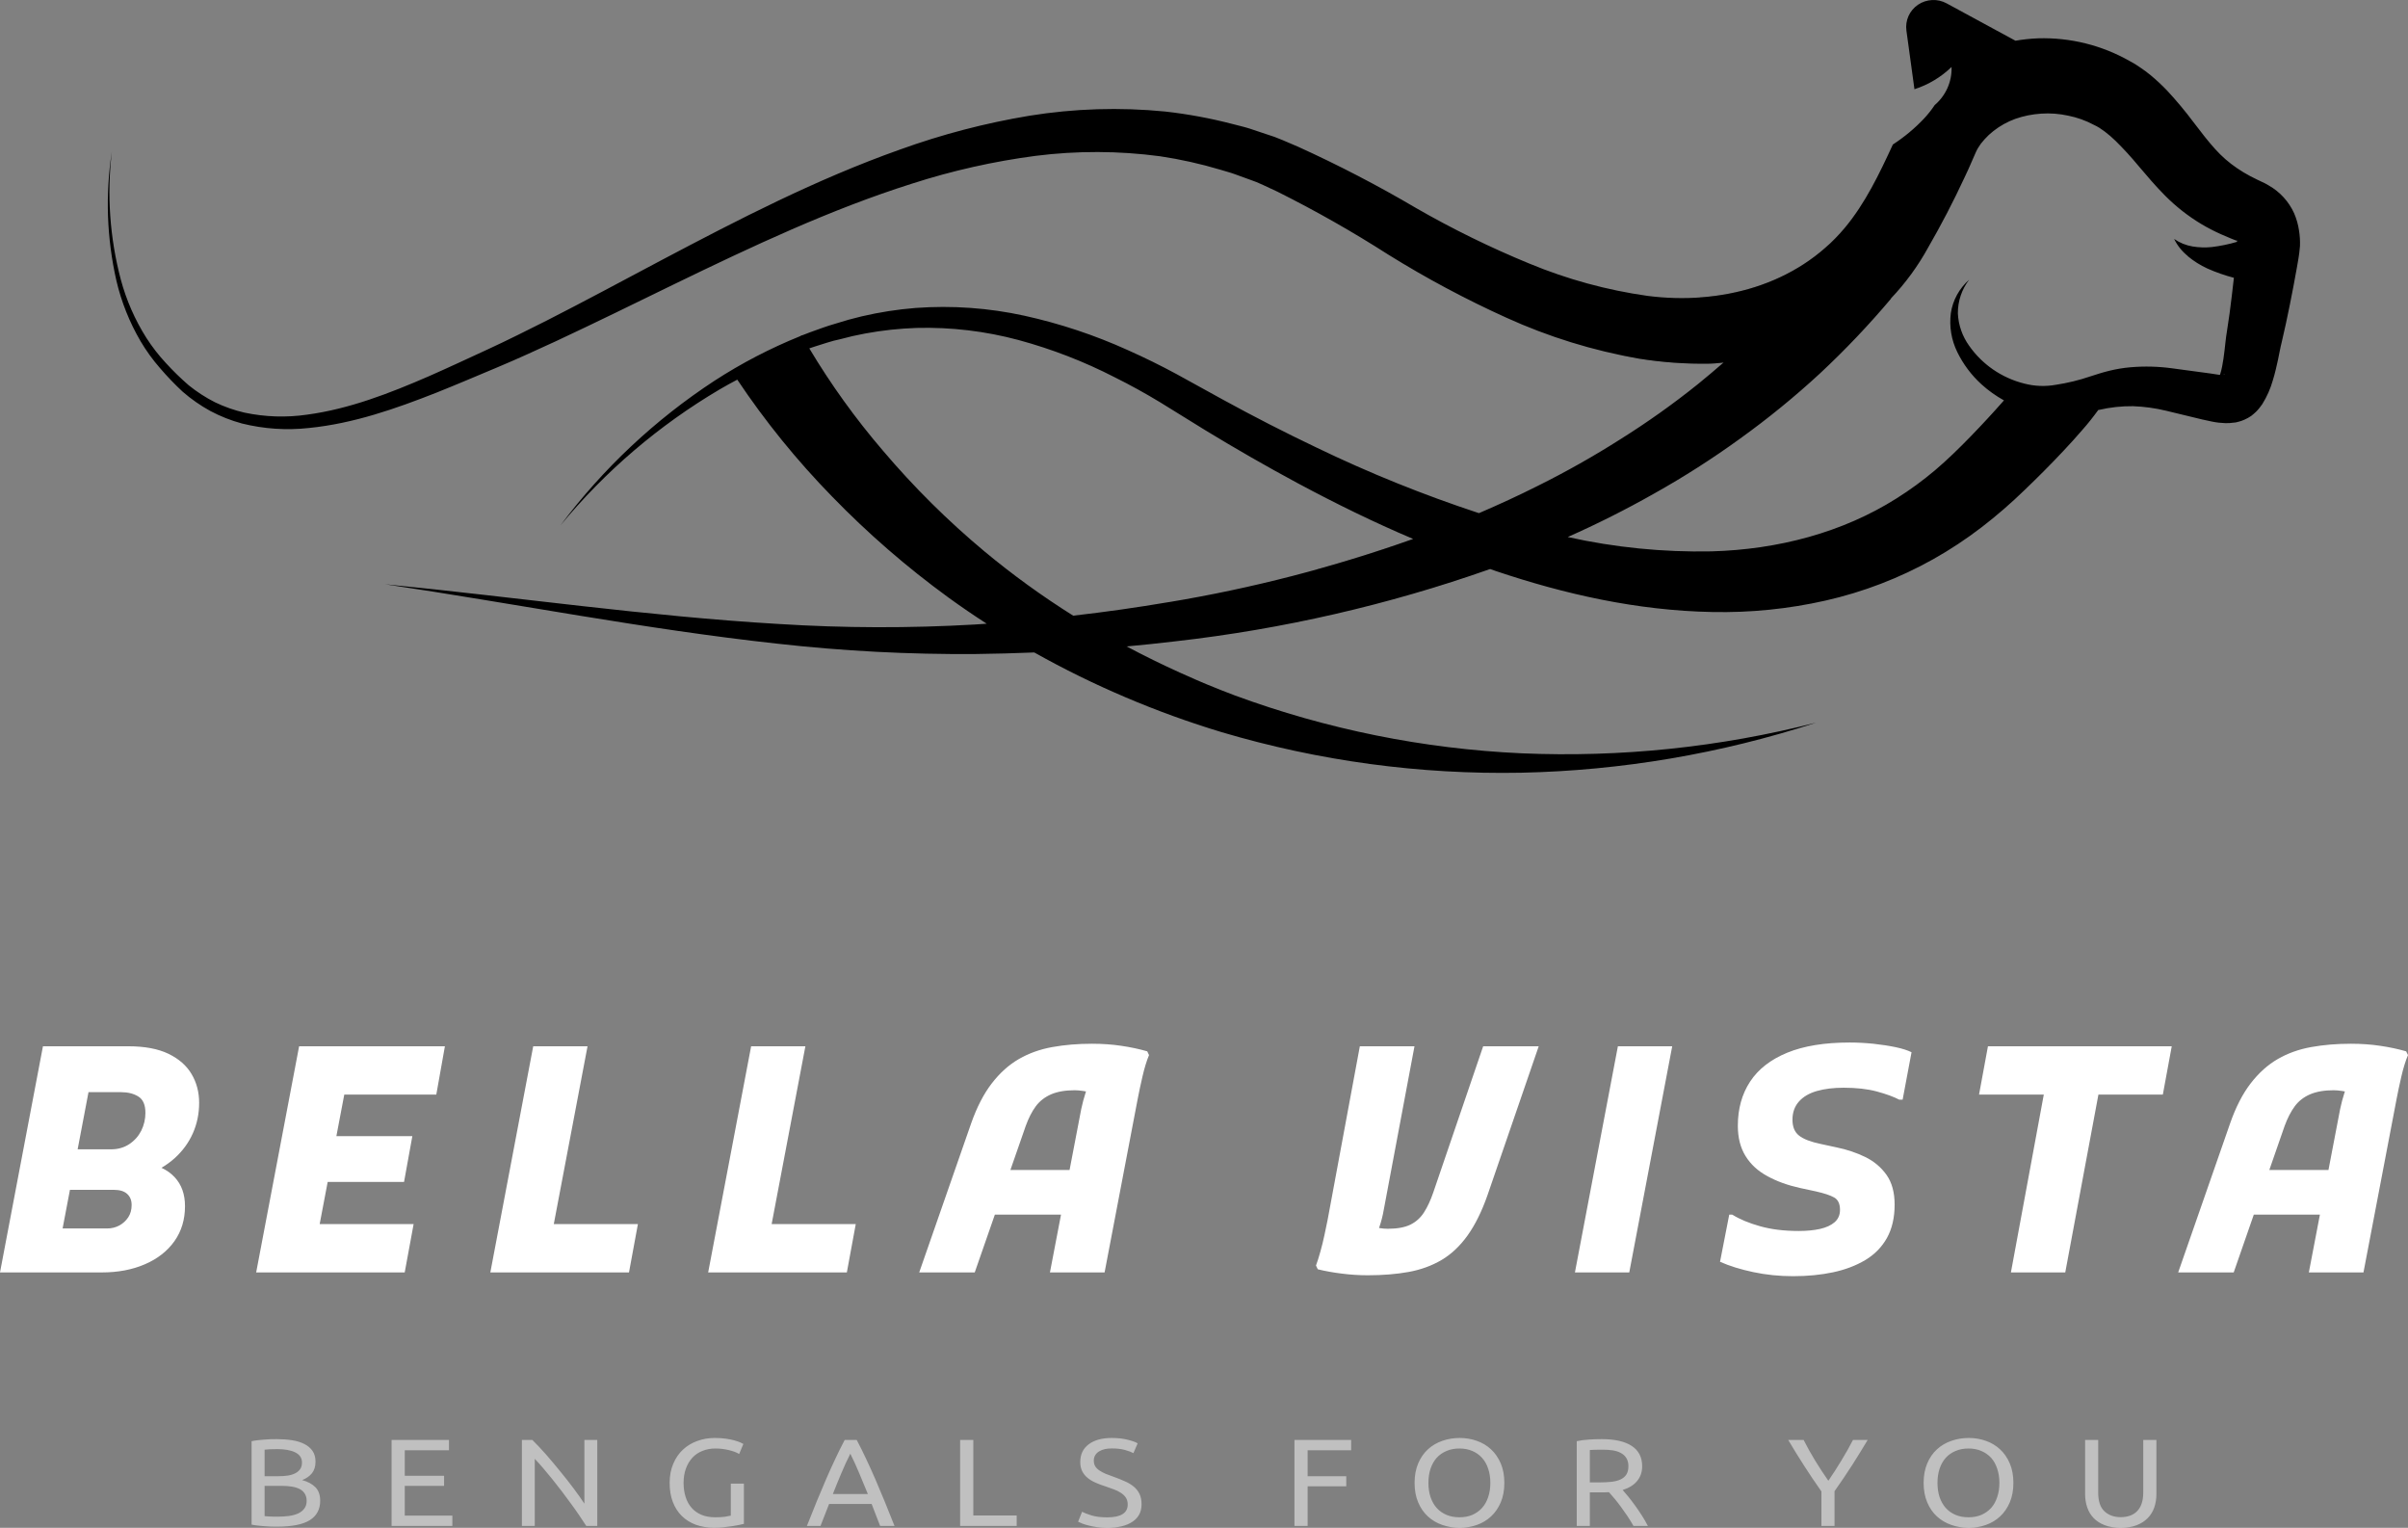 <svg width="134" height="85" viewBox="0 0 134 85" fill="none" xmlns="http://www.w3.org/2000/svg">
<rect x="0" y="0" width="134" height="85" fill="#808080" stroke="none"/>
<g clip-path="url(#clip0_273_30)">
<path d="M127.935 12.821C127.887 12.492 127.795 12.171 127.663 11.865C127.369 11.215 126.875 10.674 126.251 10.318C126.118 10.236 125.979 10.164 125.835 10.101L125.613 9.996C125.475 9.931 125.341 9.863 125.213 9.795C124.963 9.663 124.722 9.517 124.49 9.358C124.039 9.054 123.628 8.695 123.266 8.291C122.885 7.87 122.49 7.362 122.062 6.796C121.606 6.187 121.118 5.602 120.6 5.044C120.305 4.735 119.992 4.444 119.662 4.171C119.485 4.026 119.301 3.89 119.111 3.763L118.817 3.568C118.72 3.509 118.623 3.459 118.526 3.404C116.972 2.517 115.199 2.077 113.407 2.132C112.987 2.15 112.569 2.194 112.155 2.265L108.322 0.185C108.076 0.051 107.797 -0.012 107.516 0.002C107.236 0.016 106.965 0.106 106.733 0.263C106.501 0.421 106.318 0.638 106.204 0.892C106.091 1.146 106.05 1.426 106.088 1.702L106.535 4.964C107.311 4.714 108.017 4.29 108.6 3.726C108.614 4.126 108.537 4.524 108.375 4.891C108.212 5.258 107.968 5.584 107.662 5.846C107.486 6.11 107.289 6.359 107.073 6.591C106.554 7.141 105.97 7.627 105.334 8.04L105.318 8.074C104.586 9.658 103.797 11.314 102.658 12.676C99.977 15.882 95.724 16.981 91.681 16.461C89.422 16.143 87.214 15.539 85.11 14.666C82.938 13.774 80.829 12.741 78.796 11.571C76.674 10.322 74.487 9.186 72.243 8.167C71.956 8.04 71.668 7.916 71.374 7.795L70.917 7.613L70.457 7.461L69.534 7.152C69.221 7.053 68.908 6.985 68.595 6.901C67.362 6.58 66.107 6.347 64.84 6.205C62.319 5.957 59.777 6.036 57.277 6.44C54.825 6.847 52.416 7.477 50.08 8.321C45.427 9.971 41.087 12.215 36.81 14.474C34.673 15.607 32.548 16.752 30.404 17.844C29.331 18.383 28.255 18.924 27.166 19.426C26.077 19.927 24.976 20.444 23.877 20.927C21.687 21.88 19.437 22.753 17.096 23.068C15.936 23.238 14.755 23.2 13.608 22.957C13.04 22.827 12.489 22.634 11.965 22.381C11.444 22.118 10.954 21.8 10.5 21.434C10.053 21.046 9.629 20.633 9.23 20.196C8.828 19.764 8.466 19.296 8.147 18.801C7.512 17.797 7.032 16.705 6.724 15.56C6.109 13.239 5.94 10.825 6.223 8.442C5.856 10.826 5.942 13.257 6.476 15.61C6.753 16.794 7.207 17.931 7.822 18.983C8.133 19.51 8.493 20.007 8.895 20.469C9.294 20.935 9.719 21.378 10.169 21.796C10.64 22.205 11.154 22.563 11.702 22.864C12.261 23.162 12.852 23.395 13.464 23.561C14.681 23.864 15.943 23.949 17.19 23.811C19.675 23.564 22.022 22.737 24.284 21.846C25.417 21.394 26.528 20.918 27.645 20.45C28.762 19.983 29.873 19.472 30.974 18.965C33.164 17.94 35.355 16.866 37.517 15.811C41.857 13.707 46.213 11.652 50.744 10.219C52.986 9.496 55.29 8.978 57.628 8.671C59.927 8.38 62.255 8.387 64.552 8.693C65.688 8.863 66.81 9.113 67.91 9.442C68.182 9.528 68.464 9.597 68.73 9.696L69.521 9.983L69.919 10.129L70.297 10.296C70.56 10.417 70.823 10.537 71.086 10.664C73.205 11.723 75.266 12.892 77.259 14.168C79.369 15.48 81.564 16.652 83.831 17.677C86.169 18.74 88.635 19.502 91.168 19.946C92.488 20.16 93.824 20.255 95.161 20.23C95.327 20.23 95.546 20.206 95.715 20.19L95.912 20.169C95.446 20.574 94.973 20.976 94.491 21.366C93.12 22.467 91.684 23.488 90.192 24.424C88.697 25.375 87.153 26.247 85.564 27.036C84.494 27.575 83.402 28.076 82.3 28.549C79.207 27.532 76.186 26.312 73.257 24.898C71.503 24.062 69.769 23.175 68.057 22.236L65.466 20.809C64.584 20.333 63.681 19.889 62.759 19.478C60.916 18.644 58.99 18.003 57.011 17.566C55.023 17.13 52.981 16.984 50.95 17.133C49.94 17.213 48.938 17.37 47.952 17.6L47.217 17.789L46.497 18.005C46.012 18.141 45.559 18.315 45.074 18.488C44.92 18.544 44.761 18.606 44.617 18.664V18.649L44.523 18.705C42.86 19.377 41.266 20.206 39.764 21.18C36.453 23.347 33.551 26.07 31.19 29.227C33.678 26.212 36.68 23.65 40.061 21.657C40.374 21.471 40.702 21.295 41.028 21.122C42.58 23.443 44.345 25.619 46.3 27.621C48.291 29.673 50.456 31.552 52.771 33.238C53.472 33.746 54.184 34.233 54.908 34.699L54.239 34.745C50.601 34.955 46.954 34.944 43.318 34.714C36.021 34.284 28.74 33.223 21.437 32.505C28.693 33.585 35.893 35.005 43.224 35.807C46.9 36.221 50.599 36.415 54.298 36.386C55.385 36.373 56.472 36.344 57.559 36.299C60.862 38.153 64.362 39.641 67.994 40.737C73.395 42.338 79.016 43.098 84.653 42.99C90.231 42.871 95.761 41.932 101.059 40.205C95.712 41.573 90.188 42.148 84.669 41.91C79.213 41.661 73.829 40.574 68.711 38.688C66.646 37.911 64.635 37.002 62.69 35.965C63.595 35.881 64.499 35.788 65.4 35.68C71.377 35.005 77.257 33.655 82.923 31.657C83.029 31.691 83.133 31.731 83.236 31.768C87.06 33.055 91.096 33.971 95.286 34.049C97.403 34.093 99.517 33.88 101.582 33.414C103.685 32.938 105.707 32.161 107.583 31.109C108.523 30.58 109.424 29.985 110.278 29.329C111.114 28.685 111.912 27.994 112.668 27.259C113.4 26.556 114.117 25.841 114.818 25.092C115.171 24.718 115.519 24.334 115.866 23.932C116.179 23.579 116.467 23.217 116.767 22.805H116.802C117.422 22.66 118.058 22.591 118.695 22.598C119.314 22.62 119.929 22.704 120.532 22.849L122.565 23.341C122.741 23.384 122.928 23.421 123.11 23.458C123.352 23.507 123.598 23.535 123.845 23.542C124.005 23.545 124.166 23.534 124.324 23.511C124.408 23.511 124.499 23.48 124.587 23.458L124.724 23.418C124.788 23.398 124.849 23.373 124.909 23.344C125.038 23.286 125.162 23.217 125.278 23.137C125.369 23.065 125.457 22.991 125.541 22.911C125.61 22.843 125.675 22.77 125.735 22.694C125.79 22.628 125.841 22.558 125.889 22.487C126.149 22.072 126.348 21.623 126.48 21.153C126.602 20.757 126.686 20.379 126.765 20.017L126.871 19.491L126.918 19.265L126.971 19.042L127.206 18.002C127.356 17.309 127.494 16.619 127.625 15.929L127.816 14.892C127.872 14.53 127.941 14.273 127.988 13.697C128 13.404 127.982 13.111 127.935 12.821ZM65.04 33.498C63.28 33.797 61.507 34.049 59.721 34.253C57.997 33.172 56.348 31.978 54.786 30.679C52.743 28.975 50.852 27.1 49.135 25.074C47.609 23.295 46.237 21.391 45.036 19.382L45.349 19.277C45.812 19.138 46.269 18.968 46.742 18.875L47.446 18.698L48.153 18.553C49.095 18.379 50.049 18.276 51.006 18.244C52.922 18.194 54.834 18.422 56.683 18.918C58.534 19.42 60.327 20.114 62.03 20.989C62.892 21.418 63.734 21.882 64.558 22.381L67.062 23.929C68.754 24.96 70.476 25.948 72.228 26.89C74.315 28.008 76.449 29.057 78.642 29.985C74.227 31.554 69.68 32.73 65.053 33.498H65.04ZM123.776 20.849H123.723C123.744 20.84 123.766 20.834 123.789 20.831C123.79 20.837 123.79 20.843 123.789 20.849H123.776ZM121.739 14.248C122.072 14.525 122.44 14.757 122.835 14.938C123.312 15.15 123.806 15.323 124.311 15.455C124.238 16.117 124.158 16.779 124.071 17.439L123.923 18.439L123.88 18.723L123.845 19.011L123.789 19.509C123.751 19.819 123.711 20.128 123.654 20.404C123.625 20.555 123.587 20.703 123.539 20.849H123.47L122.982 20.775L120.898 20.494C120.124 20.387 119.341 20.366 118.563 20.432C118.165 20.467 117.769 20.532 117.381 20.627C116.974 20.726 116.676 20.828 116.335 20.936C115.709 21.15 115.063 21.308 114.408 21.407C113.821 21.514 113.217 21.49 112.64 21.338C111.396 21.026 110.307 20.278 109.577 19.234C109.199 18.707 108.982 18.084 108.951 17.439C108.945 16.763 109.165 16.103 109.577 15.563C109.028 16.045 108.668 16.703 108.56 17.42C108.464 18.162 108.589 18.915 108.919 19.587C109.249 20.264 109.705 20.873 110.265 21.382C110.646 21.727 111.066 22.027 111.517 22.276C110.922 22.954 110.296 23.629 109.658 24.285C109.02 24.941 108.366 25.581 107.687 26.157C107.008 26.73 106.29 27.256 105.537 27.729C102.53 29.63 98.938 30.573 95.236 30.675C92.548 30.728 89.864 30.46 87.241 29.877C88.877 29.153 90.479 28.347 92.047 27.46C93.706 26.532 95.308 25.508 96.844 24.393C98.395 23.278 99.876 22.069 101.278 20.775C102.681 19.466 104.003 18.075 105.237 16.61H105.221C106.035 15.755 106.733 14.8 107.299 13.768C108.025 12.512 108.693 11.226 109.304 9.912C109.458 9.584 109.617 9.253 109.752 8.922L109.952 8.467C109.987 8.386 110.028 8.307 110.074 8.232C110.121 8.152 110.172 8.074 110.227 8C110.299 7.916 110.371 7.832 110.44 7.746C110.589 7.58 110.752 7.428 110.928 7.291C111.295 7.002 111.706 6.774 112.146 6.613C112.61 6.451 113.094 6.354 113.585 6.322C114.088 6.288 114.594 6.326 115.087 6.434C115.586 6.533 116.067 6.705 116.514 6.944L116.683 7.028L116.83 7.114C116.927 7.176 117.024 7.244 117.124 7.319C117.335 7.478 117.536 7.651 117.725 7.836C118.173 8.277 118.598 8.741 118.998 9.225C119.446 9.748 119.915 10.318 120.497 10.899C121.097 11.501 121.769 12.027 122.5 12.466C122.857 12.678 123.227 12.869 123.607 13.038C123.792 13.122 123.977 13.199 124.158 13.273L124.418 13.375C124.434 13.382 124.451 13.387 124.468 13.391C124.49 13.391 124.496 13.391 124.468 13.391C124.458 13.373 124.452 13.355 124.449 13.335C124.449 13.335 124.449 13.335 124.474 13.372C124.482 13.399 124.487 13.425 124.49 13.453C124.032 13.589 123.563 13.686 123.088 13.744C122.731 13.781 122.371 13.771 122.018 13.713C121.646 13.652 121.293 13.508 120.985 13.292C121.165 13.663 121.427 13.99 121.752 14.248H121.739Z" fill="url(#paint0_linear_273_30)" style=""/>
<path opacity="0.82" d="M65.375 37.75C65.776 37.75 66.17 37.772 66.555 37.809C65.23 37.242 63.934 36.623 62.666 35.952L57.546 36.289C58.964 37.088 60.422 37.812 61.905 38.456C63.003 37.994 64.183 37.755 65.375 37.75Z" fill="black" fill-opacity="0.36" style="fill:black;fill-opacity:0.36;"/>
<path opacity="0.82" d="M73.824 31.684C75.606 31.672 77.365 32.097 78.94 32.922C80.271 32.532 81.589 32.102 82.895 31.632L78.646 29.982C76.904 30.601 75.131 31.161 73.326 31.663H73.301L73.361 31.684C73.517 31.691 73.671 31.684 73.824 31.684Z" fill="black" fill-opacity="0.36" style="fill:black;fill-opacity:0.36;"/>
<path opacity="0.82" d="M94.604 16.541C93.455 17.969 91.955 19.082 90.248 19.772C90.561 19.837 90.858 19.893 91.168 19.946C92.487 20.16 93.824 20.255 95.161 20.23C95.326 20.23 95.546 20.206 95.715 20.19L95.912 20.169L101.807 13.573C99.842 15.415 97.27 16.356 94.604 16.541Z" fill="black" fill-opacity="0.36" style="fill:black;fill-opacity:0.36;"/>
<path opacity="0.82" d="M111.52 22.285C111.351 22.477 111.126 22.728 110.894 22.988L110.325 23.607L109.921 24.037C111.132 24.965 112.919 25.603 114.636 25.244C114.69 25.185 114.746 25.133 114.799 25.074C115.153 24.699 115.5 24.316 115.847 23.913C116.16 23.561 116.448 23.198 116.749 22.787H116.783H116.811C115.031 22.985 113.229 22.814 111.52 22.285Z" fill="black" fill-opacity="0.36" style="fill:black;fill-opacity:0.36;"/>
</g>
<g clip-path="url(#clip1_273_30)">
<path d="M15.408 84.935C15.305 84.935 15.192 84.933 15.069 84.931C14.943 84.926 14.819 84.918 14.696 84.908C14.573 84.9 14.451 84.889 14.331 84.874C14.211 84.861 14.101 84.843 14 84.82V80.18C14.101 80.157 14.211 80.139 14.331 80.126C14.451 80.111 14.573 80.1 14.696 80.092C14.819 80.082 14.942 80.074 15.065 80.069C15.185 80.067 15.298 80.065 15.404 80.065C15.706 80.065 15.988 80.086 16.251 80.126C16.516 80.167 16.745 80.238 16.938 80.337C17.131 80.435 17.283 80.564 17.395 80.725C17.504 80.886 17.558 81.084 17.558 81.319C17.558 81.582 17.491 81.798 17.357 81.967C17.22 82.133 17.038 82.258 16.812 82.343C17.119 82.425 17.364 82.555 17.546 82.734C17.727 82.913 17.818 83.166 17.818 83.493C17.818 83.971 17.625 84.332 17.24 84.574C16.854 84.815 16.244 84.935 15.408 84.935ZM15.668 82.665H14.725V84.348C14.778 84.353 14.842 84.358 14.918 84.364C14.985 84.369 15.062 84.372 15.148 84.375C15.238 84.378 15.34 84.379 15.454 84.379C15.672 84.379 15.878 84.366 16.07 84.341C16.263 84.315 16.432 84.27 16.578 84.206C16.726 84.14 16.843 84.049 16.93 83.934C17.019 83.819 17.064 83.675 17.064 83.501C17.064 83.345 17.03 83.213 16.963 83.106C16.899 82.996 16.805 82.909 16.682 82.845C16.559 82.781 16.411 82.735 16.238 82.707C16.068 82.679 15.878 82.665 15.668 82.665ZM14.725 80.652V82.128H15.492C15.674 82.128 15.845 82.117 16.008 82.094C16.167 82.071 16.306 82.028 16.427 81.967C16.544 81.908 16.636 81.83 16.703 81.733C16.77 81.636 16.804 81.515 16.804 81.369C16.804 81.231 16.769 81.115 16.699 81.02C16.629 80.925 16.533 80.85 16.41 80.794C16.287 80.735 16.142 80.692 15.974 80.663C15.809 80.635 15.633 80.621 15.446 80.621C15.261 80.621 15.116 80.624 15.01 80.629C14.904 80.634 14.809 80.642 14.725 80.652ZM25.173 84.897H21.791V80.111H24.985V80.686H22.525V82.105H24.712V82.665H22.525V84.321H25.173V84.897ZM33.237 84.897H32.625C32.513 84.725 32.386 84.534 32.244 84.321C32.101 84.109 31.946 83.889 31.778 83.662C31.614 83.434 31.442 83.203 31.263 82.968C31.084 82.735 30.907 82.509 30.731 82.289C30.555 82.072 30.384 81.866 30.219 81.672C30.052 81.478 29.898 81.308 29.758 81.162V84.897H29.042V80.111H29.624C29.859 80.341 30.112 80.61 30.383 80.916C30.651 81.223 30.916 81.539 31.179 81.864C31.445 82.186 31.695 82.504 31.929 82.818C32.161 83.13 32.358 83.409 32.52 83.654V80.111H33.237V84.897ZM40.668 84.321V82.542H41.397V84.778C41.338 84.796 41.252 84.816 41.137 84.839C41.025 84.862 40.895 84.885 40.747 84.908C40.599 84.931 40.437 84.951 40.261 84.969C40.085 84.985 39.906 84.992 39.725 84.992C39.356 84.992 39.021 84.937 38.719 84.828C38.417 84.715 38.159 84.554 37.944 84.344C37.728 84.132 37.561 83.871 37.441 83.562C37.323 83.255 37.264 82.901 37.264 82.5C37.264 82.099 37.332 81.743 37.466 81.434C37.597 81.122 37.776 80.862 38.002 80.652C38.228 80.44 38.494 80.279 38.798 80.169C39.103 80.056 39.428 80 39.775 80C40.012 80 40.223 80.014 40.408 80.042C40.589 80.07 40.746 80.102 40.877 80.138C41.008 80.176 41.116 80.213 41.2 80.249C41.281 80.288 41.337 80.316 41.367 80.334L41.133 80.893C40.988 80.804 40.795 80.731 40.554 80.675C40.311 80.616 40.064 80.587 39.813 80.587C39.547 80.587 39.306 80.631 39.088 80.721C38.867 80.808 38.681 80.934 38.53 81.1C38.377 81.264 38.256 81.465 38.17 81.703C38.083 81.94 38.04 82.206 38.04 82.5C38.04 82.786 38.078 83.046 38.153 83.278C38.226 83.513 38.336 83.716 38.484 83.884C38.632 84.053 38.815 84.183 39.033 84.275C39.251 84.367 39.51 84.413 39.809 84.413C40.018 84.413 40.197 84.403 40.345 84.383C40.493 84.36 40.601 84.339 40.668 84.321ZM49.779 84.897H48.978C48.895 84.689 48.815 84.485 48.74 84.283C48.664 84.084 48.586 83.88 48.505 83.673H46.137L45.659 84.897H44.901C45.102 84.39 45.29 83.921 45.466 83.489C45.642 83.06 45.814 82.652 45.982 82.266C46.15 81.88 46.317 81.511 46.485 81.158C46.65 80.805 46.823 80.456 47.005 80.111H47.675C47.857 80.456 48.03 80.805 48.195 81.158C48.362 81.511 48.53 81.88 48.698 82.266C48.865 82.652 49.037 83.06 49.213 83.489C49.389 83.921 49.578 84.39 49.779 84.897ZM46.346 83.121H48.295C48.133 82.72 47.973 82.333 47.813 81.959C47.657 81.584 47.492 81.223 47.319 80.878C47.143 81.223 46.977 81.584 46.82 81.959C46.661 82.333 46.503 82.72 46.346 83.121ZM54.163 84.314H56.577V84.897H53.429V80.111H54.163V84.314ZM61.61 84.417C62.373 84.417 62.755 84.178 62.755 83.7C62.755 83.554 62.721 83.429 62.654 83.324C62.587 83.222 62.495 83.133 62.377 83.056C62.263 82.979 62.131 82.914 61.983 82.86C61.835 82.804 61.677 82.748 61.51 82.692C61.32 82.633 61.139 82.565 60.969 82.489C60.796 82.414 60.646 82.325 60.521 82.22C60.395 82.118 60.296 81.995 60.223 81.852C60.15 81.709 60.114 81.536 60.114 81.334C60.114 80.915 60.271 80.588 60.584 80.353C60.894 80.118 61.324 80 61.874 80C62.19 80 62.478 80.032 62.738 80.096C62.995 80.157 63.185 80.225 63.308 80.299L63.073 80.844C62.967 80.785 62.809 80.726 62.599 80.667C62.393 80.611 62.151 80.583 61.874 80.583C61.732 80.583 61.6 80.596 61.48 80.621C61.36 80.649 61.254 80.692 61.162 80.748C61.072 80.801 61.001 80.872 60.948 80.959C60.895 81.043 60.868 81.143 60.868 81.258C60.868 81.385 60.896 81.494 60.952 81.584C61.008 81.671 61.086 81.747 61.187 81.814C61.288 81.88 61.404 81.942 61.535 81.998C61.669 82.051 61.817 82.106 61.979 82.163C62.205 82.244 62.412 82.328 62.599 82.412C62.789 82.494 62.953 82.592 63.09 82.707C63.23 82.822 63.337 82.959 63.413 83.117C63.488 83.276 63.526 83.468 63.526 83.692C63.526 84.112 63.358 84.434 63.023 84.659C62.687 84.886 62.217 85 61.61 85C61.404 85 61.214 84.987 61.04 84.962C60.867 84.936 60.712 84.905 60.575 84.87C60.438 84.836 60.321 84.801 60.223 84.762C60.125 84.721 60.048 84.687 59.993 84.659L60.215 84.107C60.329 84.168 60.505 84.236 60.743 84.31C60.977 84.381 61.267 84.417 61.61 84.417ZM72.767 84.897H72.033V80.111H75.189V80.686H72.767V82.128H74.917V82.692H72.767V84.897ZM78.718 82.5C78.718 82.091 78.785 81.729 78.919 81.415C79.051 81.103 79.231 80.842 79.46 80.633C79.689 80.423 79.956 80.266 80.26 80.161C80.565 80.054 80.888 80 81.229 80C81.567 80 81.885 80.054 82.184 80.161C82.483 80.266 82.746 80.423 82.972 80.633C83.198 80.842 83.379 81.103 83.513 81.415C83.647 81.729 83.714 82.091 83.714 82.5C83.714 82.909 83.647 83.271 83.513 83.585C83.379 83.897 83.198 84.158 82.972 84.367C82.746 84.577 82.483 84.734 82.184 84.839C81.885 84.946 81.567 85 81.229 85C80.888 85 80.565 84.946 80.26 84.839C79.956 84.734 79.689 84.577 79.46 84.367C79.231 84.158 79.051 83.897 78.919 83.585C78.785 83.271 78.718 82.909 78.718 82.5ZM79.489 82.5C79.489 82.789 79.528 83.052 79.607 83.29C79.688 83.528 79.802 83.73 79.95 83.896C80.098 84.059 80.28 84.187 80.495 84.279C80.707 84.369 80.948 84.413 81.216 84.413C81.481 84.413 81.72 84.369 81.933 84.279C82.142 84.187 82.321 84.059 82.469 83.896C82.62 83.73 82.735 83.528 82.813 83.29C82.894 83.052 82.934 82.789 82.934 82.5C82.934 82.211 82.894 81.948 82.813 81.71C82.735 81.472 82.62 81.27 82.469 81.104C82.321 80.941 82.142 80.814 81.933 80.725C81.72 80.633 81.481 80.587 81.216 80.587C80.948 80.587 80.707 80.633 80.495 80.725C80.28 80.814 80.098 80.941 79.95 81.104C79.802 81.27 79.688 81.472 79.607 81.71C79.528 81.948 79.489 82.211 79.489 82.5ZM90.298 82.895C90.379 82.987 90.481 83.107 90.604 83.255C90.727 83.406 90.854 83.572 90.985 83.754C91.117 83.935 91.245 84.124 91.371 84.321C91.499 84.521 91.61 84.712 91.702 84.897H90.901C90.801 84.72 90.692 84.542 90.575 84.364C90.454 84.185 90.334 84.013 90.214 83.85C90.094 83.686 89.975 83.533 89.858 83.39C89.738 83.246 89.63 83.122 89.535 83.018C89.471 83.023 89.404 83.025 89.334 83.025C89.267 83.025 89.199 83.025 89.129 83.025H88.471V84.897H87.742V80.18C87.948 80.134 88.177 80.103 88.429 80.088C88.683 80.073 88.916 80.065 89.129 80.065C89.864 80.065 90.422 80.192 90.805 80.445C91.191 80.698 91.383 81.075 91.383 81.576C91.383 81.893 91.291 82.164 91.107 82.389C90.925 82.614 90.656 82.782 90.298 82.895ZM89.187 80.652C88.877 80.652 88.638 80.658 88.471 80.671V82.473H88.995C89.246 82.473 89.472 82.462 89.674 82.439C89.875 82.416 90.044 82.372 90.181 82.308C90.32 82.242 90.428 82.151 90.503 82.036C90.579 81.918 90.617 81.763 90.617 81.568C90.617 81.389 90.579 81.24 90.503 81.12C90.428 80.999 90.326 80.905 90.197 80.836C90.069 80.767 89.918 80.718 89.745 80.69C89.572 80.665 89.386 80.652 89.187 80.652ZM102.087 84.897H101.358V82.975C101.012 82.485 100.685 81.999 100.378 81.518C100.07 81.04 99.781 80.571 99.51 80.111H100.369C100.559 80.49 100.773 80.873 101.01 81.261C101.248 81.65 101.492 82.023 101.744 82.381C101.99 82.023 102.23 81.65 102.465 81.261C102.702 80.873 102.919 80.49 103.114 80.111H103.932C103.658 80.571 103.369 81.04 103.064 81.518C102.757 81.994 102.431 82.476 102.087 82.964V84.897ZM107.045 82.5C107.045 82.091 107.113 81.729 107.247 81.415C107.378 81.103 107.558 80.842 107.787 80.633C108.016 80.423 108.283 80.266 108.588 80.161C108.892 80.054 109.215 80 109.556 80C109.894 80 110.213 80.054 110.511 80.161C110.81 80.266 111.073 80.423 111.299 80.633C111.526 80.842 111.706 81.103 111.84 81.415C111.974 81.729 112.041 82.091 112.041 82.5C112.041 82.909 111.974 83.271 111.84 83.585C111.706 83.897 111.526 84.158 111.299 84.367C111.073 84.577 110.81 84.734 110.511 84.839C110.213 84.946 109.894 85 109.556 85C109.215 85 108.892 84.946 108.588 84.839C108.283 84.734 108.016 84.577 107.787 84.367C107.558 84.158 107.378 83.897 107.247 83.585C107.113 83.271 107.045 82.909 107.045 82.5ZM107.817 82.5C107.817 82.789 107.856 83.052 107.934 83.29C108.015 83.528 108.13 83.73 108.278 83.896C108.426 84.059 108.607 84.187 108.822 84.279C109.035 84.369 109.275 84.413 109.543 84.413C109.809 84.413 110.048 84.369 110.26 84.279C110.47 84.187 110.65 84.059 110.801 83.896C110.949 83.73 111.062 83.528 111.14 83.29C111.221 83.052 111.262 82.789 111.262 82.5C111.262 82.211 111.221 81.948 111.14 81.71C111.062 81.472 110.949 81.27 110.801 81.104C110.65 80.941 110.47 80.814 110.26 80.725C110.048 80.633 109.809 80.587 109.543 80.587C109.275 80.587 109.035 80.633 108.822 80.725C108.607 80.814 108.426 80.941 108.278 81.104C108.13 81.27 108.015 81.472 107.934 81.71C107.856 81.948 107.817 82.211 107.817 82.5ZM118.013 85C117.673 85 117.376 84.951 117.125 84.854C116.873 84.757 116.667 84.624 116.505 84.456C116.345 84.289 116.227 84.091 116.148 83.861C116.07 83.631 116.031 83.382 116.031 83.114V80.111H116.76V83.037C116.76 83.517 116.876 83.865 117.108 84.08C117.34 84.297 117.642 84.406 118.013 84.406C118.201 84.406 118.371 84.379 118.525 84.325C118.678 84.272 118.81 84.19 118.919 84.08C119.03 83.97 119.116 83.829 119.174 83.658C119.236 83.484 119.267 83.277 119.267 83.037V80.111H120V83.114C120 83.382 119.961 83.631 119.883 83.861C119.804 84.091 119.683 84.289 119.518 84.456C119.356 84.624 119.151 84.757 118.902 84.854C118.653 84.951 118.357 85 118.013 85Z" fill="white" fill-opacity="0.5" style="fill:white;fill-opacity:0.5;"/>
</g>
<g clip-path="url(#clip2_273_30)">
<path d="M5.668 70.791H2.099L2.561 68.345H5.959C6.209 68.345 6.437 68.289 6.642 68.178C6.845 68.067 7.01 67.915 7.138 67.722C7.263 67.532 7.325 67.303 7.325 67.036C7.325 66.778 7.242 66.573 7.075 66.422C6.912 66.272 6.665 66.196 6.334 66.196H3.003L3.432 63.942H6.18C6.566 63.942 6.905 63.845 7.196 63.652C7.485 63.459 7.707 63.209 7.863 62.902C8.015 62.592 8.092 62.262 8.092 61.913C8.092 61.469 7.961 61.167 7.7 61.005C7.439 60.843 7.12 60.762 6.742 60.762H4.027L4.489 58.209H7.138C8.049 58.209 8.794 58.348 9.374 58.627C9.954 58.908 10.383 59.284 10.661 59.756C10.941 60.228 11.082 60.761 11.082 61.354C11.082 61.96 10.965 62.525 10.732 63.051C10.499 63.574 10.163 64.034 9.724 64.432C9.285 64.827 8.747 65.146 8.108 65.391L8.008 64.675C8.758 64.803 9.327 65.074 9.716 65.489C10.102 65.901 10.295 66.439 10.295 67.104C10.295 67.849 10.099 68.498 9.707 69.052C9.313 69.606 8.766 70.034 8.067 70.335C7.367 70.639 6.567 70.791 5.668 70.791ZM3.019 70.791H0L2.39 58.209H5.41L3.019 70.791ZM17.278 70.791H14.255L16.645 58.209H19.669L17.278 70.791ZM22.521 70.791H16.354L16.87 68.102H23.017L22.521 70.791ZM22.484 65.757H17.378L17.841 63.209H22.946L22.484 65.757ZM24.279 60.898H18.232L18.748 58.209H24.758L24.279 60.898ZM35.002 70.791H27.286L29.672 58.209H32.695L30.817 68.102H35.498L35.002 70.791ZM47.125 70.791H39.408L41.799 58.209H44.818L42.94 68.102H47.621L47.125 70.791ZM54.242 70.791H51.152L54.038 62.51C54.357 61.6 54.742 60.854 55.192 60.272C55.641 59.689 56.145 59.237 56.703 58.916C57.261 58.595 57.882 58.374 58.565 58.252C59.248 58.129 59.982 58.068 60.768 58.068C61.348 58.068 61.891 58.107 62.396 58.183C62.904 58.257 63.386 58.359 63.841 58.49L63.941 58.699C63.805 59.026 63.683 59.425 63.575 59.897C63.466 60.368 63.379 60.779 63.312 61.129L61.468 70.791H58.427L60.168 61.704C60.238 61.377 60.318 61.075 60.41 60.796C60.499 60.515 60.583 60.287 60.664 60.114L60.768 60.83C60.643 60.77 60.486 60.726 60.297 60.698C60.108 60.67 59.946 60.655 59.81 60.655C59.285 60.655 58.847 60.731 58.494 60.881C58.142 61.035 57.857 61.256 57.64 61.546C57.424 61.839 57.236 62.206 57.078 62.646L54.242 70.791ZM59.777 67.577H54.45L55.167 65.093H60.239L59.777 67.577ZM73.332 70.616L73.232 70.407C73.31 70.197 73.392 69.937 73.478 69.627C73.564 69.321 73.64 69.01 73.707 68.694C73.776 68.379 73.833 68.105 73.878 67.871L75.672 58.209H78.713L77.005 67.296C76.947 67.634 76.864 67.961 76.755 68.276C76.647 68.589 76.548 68.833 76.46 69.01L76.097 68.063C76.361 68.205 76.575 68.291 76.739 68.319C76.905 68.347 77.068 68.362 77.226 68.362C77.751 68.362 78.168 68.286 78.479 68.136C78.793 67.982 79.047 67.755 79.241 67.454C79.436 67.15 79.606 66.783 79.754 66.354L82.535 58.209H85.626L82.777 66.49C82.458 67.4 82.087 68.148 81.665 68.737C81.243 69.325 80.76 69.78 80.216 70.101C79.669 70.422 79.057 70.643 78.379 70.766C77.702 70.888 76.948 70.949 76.118 70.949C75.638 70.949 75.162 70.919 74.69 70.859C74.218 70.802 73.765 70.722 73.332 70.616ZM87.641 70.791L90.032 58.209H93.055L90.665 70.791H87.641ZM95.716 70.199L96.228 67.577H96.399C96.81 67.833 97.325 68.048 97.944 68.221C98.566 68.397 99.281 68.485 100.089 68.485C100.544 68.485 100.942 68.447 101.284 68.37C101.625 68.293 101.896 68.168 102.096 67.995C102.293 67.819 102.392 67.592 102.392 67.313C102.392 66.975 102.285 66.745 102.071 66.623C101.854 66.5 101.513 66.387 101.047 66.282L100.155 66.09C99.472 65.939 98.87 65.72 98.348 65.433C97.823 65.149 97.419 64.777 97.136 64.317C96.85 63.856 96.707 63.294 96.707 62.629C96.707 61.685 96.935 60.867 97.39 60.174C97.846 59.48 98.534 58.945 99.456 58.567C100.377 58.189 101.534 58 102.925 58C103.355 58 103.795 58.023 104.245 58.068C104.695 58.117 105.111 58.18 105.494 58.26C105.875 58.342 106.167 58.436 106.373 58.541L105.877 61.18H105.69C105.382 61.018 104.965 60.866 104.441 60.724C103.919 60.584 103.305 60.515 102.6 60.515C102.031 60.515 101.532 60.576 101.105 60.698C100.677 60.82 100.344 61.016 100.105 61.286C99.867 61.553 99.747 61.89 99.747 62.296C99.747 62.694 99.869 62.988 100.114 63.179C100.358 63.372 100.759 63.527 101.317 63.643L102.204 63.835C102.773 63.952 103.304 64.129 103.795 64.368C104.284 64.607 104.679 64.939 104.982 65.365C105.282 65.791 105.432 66.341 105.432 67.015C105.432 67.739 105.29 68.357 105.007 68.869C104.721 69.38 104.32 69.791 103.803 70.101C103.284 70.41 102.686 70.638 102.009 70.783C101.331 70.927 100.588 71 99.781 71C99.017 71 98.28 70.925 97.569 70.774C96.859 70.624 96.241 70.432 95.716 70.199ZM110.129 60.898L110.625 58.209H120.853L120.357 60.898H116.772L114.927 70.791H111.903L113.732 60.898H110.129ZM124.301 70.791H121.211L124.097 62.51C124.413 61.6 124.797 60.854 125.246 60.272C125.696 59.689 126.2 59.237 126.758 58.916C127.316 58.595 127.937 58.374 128.62 58.252C129.302 58.129 130.037 58.068 130.823 58.068C131.403 58.068 131.946 58.107 132.451 58.183C132.959 58.257 133.441 58.359 133.896 58.49L134 58.699C133.861 59.026 133.738 59.425 133.629 59.897C133.521 60.368 133.434 60.779 133.367 61.129L131.522 70.791H128.482L130.223 61.704C130.292 61.377 130.373 61.075 130.464 60.796C130.556 60.515 130.641 60.287 130.718 60.114L130.823 60.83C130.698 60.77 130.541 60.726 130.352 60.698C130.163 60.67 130.001 60.655 129.865 60.655C129.343 60.655 128.905 60.731 128.553 60.881C128.198 61.035 127.913 61.256 127.699 61.546C127.483 61.839 127.294 62.206 127.133 62.646L124.301 70.791ZM129.831 67.577H124.505L125.221 65.093H130.294L129.831 67.577Z" fill="white" style="fill:white;fill-opacity:1;"/>
</g>
<defs>
<linearGradient id="paint0_linear_273_30" x1="30.238" y1="-1.675" x2="19.747" y2="40.584" gradientUnits="userSpaceOnUse">
<stop stop-color="#EBD67D" style="stop-color:#EBD67D;stop-color:color(display-p3 0.922 0.839 0.49);stop-opacity:1;"/>
<stop offset="0.512" stop-color="#FEF79F" style="stop-color:#FEF79F;stop-color:color(display-p3 0.996 0.969 0.624);stop-opacity:1;"/>
<stop offset="1" stop-color="#B08831" style="stop-color:#B08831;stop-color:color(display-p3 0.69 0.533 0.192);stop-opacity:1;"/>
</linearGradient>
<clipPath id="clip0_273_30">
<rect width="122" height="43" fill="white" style="fill:white;fill-opacity:1;" transform="translate(6)"/>
</clipPath>
<clipPath id="clip1_273_30">
<rect width="106" height="5" fill="white" style="fill:white;fill-opacity:1;" transform="translate(14 80)"/>
</clipPath>
<clipPath id="clip2_273_30">
<rect width="134" height="13" fill="white" style="fill:white;fill-opacity:1;" transform="translate(0 58)"/>
</clipPath>
</defs>
</svg>
